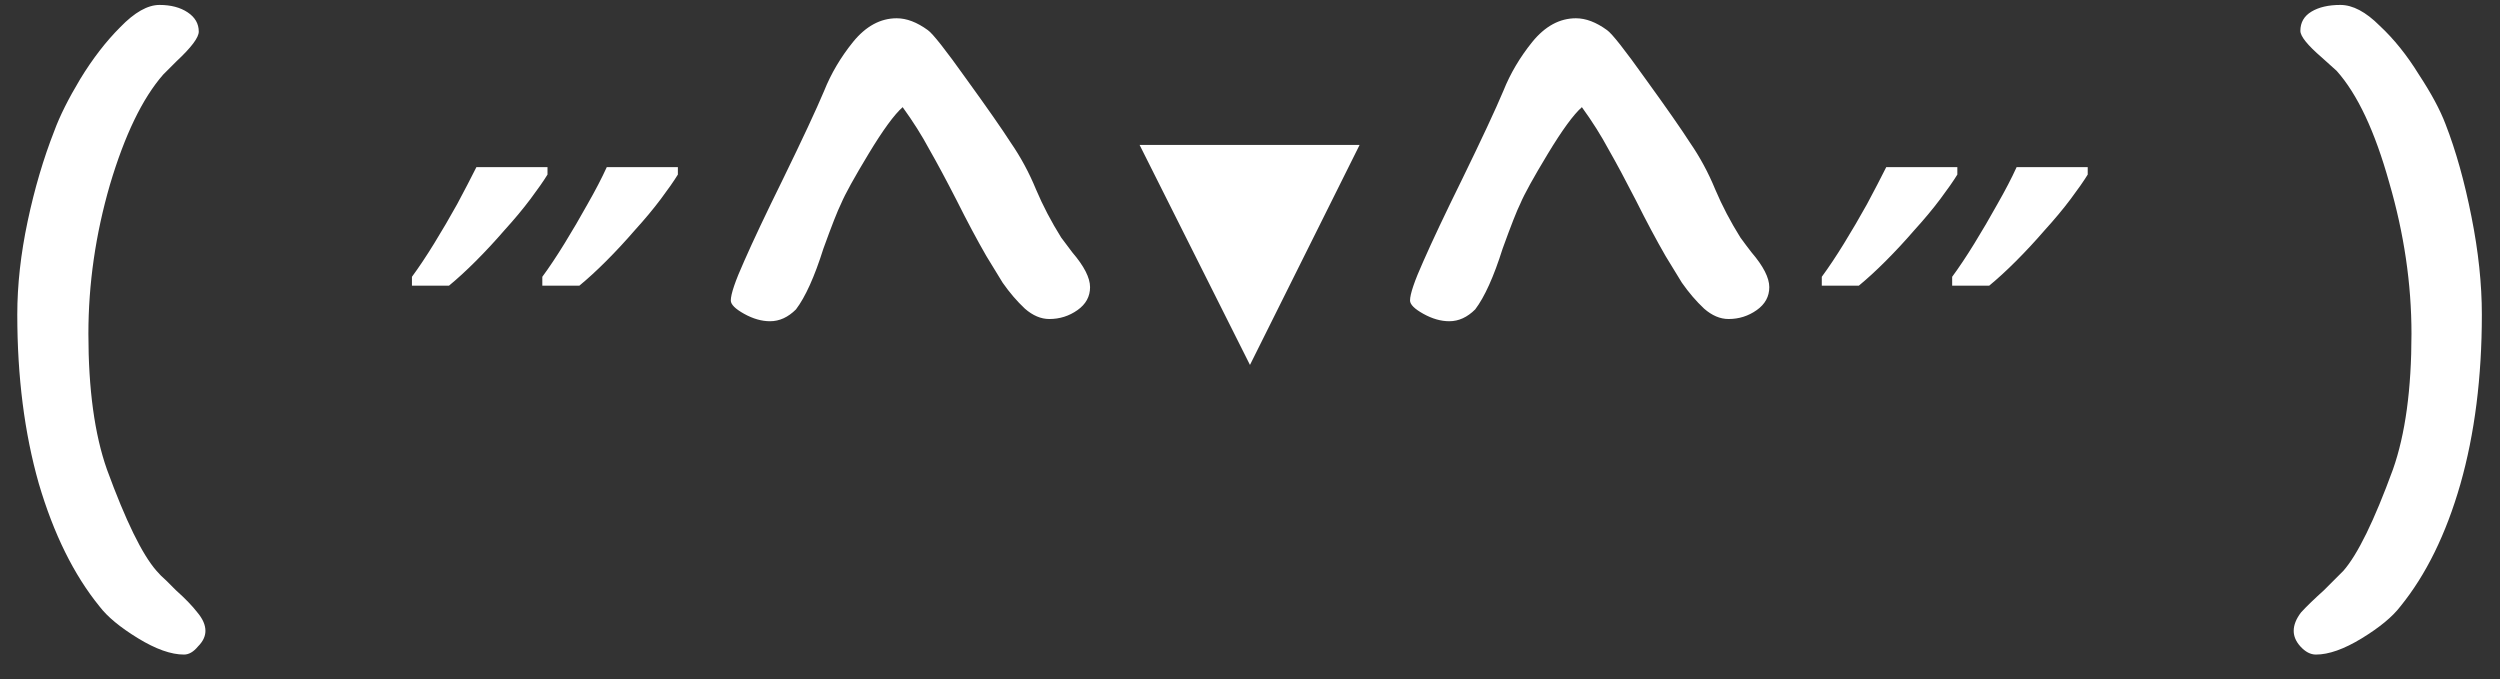 <svg width="81" height="22" viewBox="0 0 81 22" fill="none" xmlns="http://www.w3.org/2000/svg">
<rect x="0" y="0" width="81" height="22" fill="#333333" stroke="none"/>
<path d="M5.168 0.16C5.536 0.16 5.84 0.24 6.08 0.4C6.32 0.56 6.44 0.768 6.44 1.024C6.44 1.216 6.2 1.536 5.72 1.984C5.432 2.272 5.288 2.416 5.288 2.416C4.616 3.184 4.04 4.376 3.56 5.992C3.096 7.592 2.864 9.2 2.864 10.816C2.864 12.608 3.064 14.072 3.464 15.208C4.072 16.872 4.608 17.968 5.072 18.496C5.152 18.592 5.256 18.696 5.384 18.808C5.512 18.936 5.616 19.04 5.696 19.12C6 19.392 6.232 19.632 6.392 19.84C6.568 20.048 6.656 20.248 6.656 20.44C6.656 20.616 6.576 20.784 6.416 20.944C6.272 21.12 6.12 21.208 5.96 21.208C5.544 21.208 5.048 21.032 4.472 20.68C3.896 20.328 3.48 19.984 3.224 19.648C2.392 18.624 1.736 17.296 1.256 15.664C0.792 14.032 0.56 12.208 0.56 10.192C0.56 9.232 0.672 8.224 0.896 7.168C1.12 6.112 1.408 5.136 1.76 4.24C1.936 3.76 2.216 3.2 2.6 2.56C3 1.904 3.432 1.344 3.896 0.88C4.36 0.4 4.784 0.16 5.168 0.16ZM21.963 5.656C21.835 5.864 21.651 6.128 21.411 6.448C21.171 6.768 20.891 7.104 20.571 7.456C20.267 7.808 19.955 8.144 19.635 8.464C19.331 8.768 19.043 9.032 18.771 9.256H17.571V8.968C17.795 8.664 18.035 8.304 18.291 7.888C18.547 7.472 18.795 7.048 19.035 6.616C19.291 6.168 19.499 5.768 19.659 5.416H21.963V5.656ZM17.739 5.656C17.611 5.864 17.427 6.128 17.187 6.448C16.947 6.768 16.667 7.104 16.347 7.456C16.043 7.808 15.731 8.144 15.411 8.464C15.107 8.768 14.819 9.032 14.547 9.256H13.347V8.968C13.571 8.664 13.811 8.304 14.067 7.888C14.323 7.472 14.571 7.048 14.811 6.616C15.051 6.168 15.259 5.768 15.435 5.416H17.739V5.656ZM25.79 10.024C25.534 10.28 25.254 10.408 24.95 10.408C24.678 10.408 24.398 10.328 24.11 10.168C23.822 10.008 23.678 9.864 23.678 9.736C23.678 9.528 23.822 9.104 24.11 8.464C24.398 7.808 24.814 6.928 25.358 5.824C25.998 4.512 26.446 3.552 26.702 2.944C26.926 2.384 27.238 1.856 27.638 1.36C28.054 0.848 28.526 0.592 29.054 0.592C29.374 0.592 29.71 0.72 30.062 0.976C30.222 1.088 30.638 1.616 31.31 2.56C31.982 3.488 32.462 4.176 32.75 4.624C33.07 5.088 33.342 5.592 33.566 6.136C33.79 6.664 34.062 7.184 34.382 7.696C34.51 7.872 34.63 8.032 34.742 8.176C35.126 8.624 35.318 9 35.318 9.304C35.318 9.608 35.182 9.856 34.91 10.048C34.638 10.24 34.334 10.336 33.998 10.336C33.726 10.336 33.462 10.224 33.206 10C32.95 9.76 32.71 9.48 32.486 9.16C32.278 8.824 32.102 8.536 31.958 8.296C31.654 7.768 31.334 7.168 30.998 6.496C30.662 5.84 30.366 5.288 30.11 4.84C29.87 4.392 29.582 3.936 29.246 3.472C28.974 3.712 28.606 4.216 28.142 4.984C27.678 5.752 27.382 6.288 27.254 6.592C27.142 6.816 26.95 7.304 26.678 8.056C26.39 8.968 26.094 9.624 25.79 10.024ZM40.499 11.824L36.923 4.696H44.051L40.499 11.824ZM47.797 10.024C47.541 10.28 47.261 10.408 46.957 10.408C46.685 10.408 46.405 10.328 46.117 10.168C45.829 10.008 45.685 9.864 45.685 9.736C45.685 9.528 45.829 9.104 46.117 8.464C46.405 7.808 46.821 6.928 47.365 5.824C48.005 4.512 48.453 3.552 48.709 2.944C48.933 2.384 49.245 1.856 49.645 1.36C50.061 0.848 50.533 0.592 51.061 0.592C51.381 0.592 51.717 0.72 52.069 0.976C52.229 1.088 52.645 1.616 53.317 2.56C53.989 3.488 54.469 4.176 54.757 4.624C55.077 5.088 55.349 5.592 55.573 6.136C55.797 6.664 56.069 7.184 56.389 7.696C56.517 7.872 56.637 8.032 56.749 8.176C57.133 8.624 57.325 9 57.325 9.304C57.325 9.608 57.189 9.856 56.917 10.048C56.645 10.24 56.341 10.336 56.005 10.336C55.733 10.336 55.469 10.224 55.213 10C54.957 9.76 54.717 9.48 54.493 9.16C54.285 8.824 54.109 8.536 53.965 8.296C53.661 7.768 53.341 7.168 53.005 6.496C52.669 5.84 52.373 5.288 52.117 4.84C51.877 4.392 51.589 3.936 51.253 3.472C50.981 3.712 50.613 4.216 50.149 4.984C49.685 5.752 49.389 6.288 49.261 6.592C49.149 6.816 48.957 7.304 48.685 8.056C48.397 8.968 48.101 9.624 47.797 10.024ZM67.642 5.656C67.514 5.864 67.33 6.128 67.09 6.448C66.85 6.768 66.57 7.104 66.25 7.456C65.946 7.808 65.634 8.144 65.314 8.464C65.01 8.768 64.722 9.032 64.45 9.256H63.25V8.968C63.474 8.664 63.714 8.304 63.97 7.888C64.226 7.472 64.474 7.048 64.714 6.616C64.97 6.168 65.178 5.768 65.338 5.416H67.642V5.656ZM63.418 5.656C63.29 5.864 63.106 6.128 62.866 6.448C62.626 6.768 62.346 7.104 62.026 7.456C61.722 7.808 61.41 8.144 61.09 8.464C60.786 8.768 60.498 9.032 60.226 9.256H59.026V8.968C59.25 8.664 59.49 8.304 59.746 7.888C60.002 7.472 60.25 7.048 60.49 6.616C60.73 6.168 60.938 5.768 61.114 5.416H63.418V5.656ZM75.828 0.16C76.228 0.16 76.652 0.384 77.1 0.832C77.564 1.264 77.988 1.792 78.372 2.416C78.772 3.024 79.06 3.56 79.236 4.024C79.572 4.888 79.852 5.888 80.076 7.024C80.3 8.144 80.412 9.2 80.412 10.192C80.412 12.224 80.18 14.056 79.716 15.688C79.252 17.304 78.604 18.624 77.772 19.648C77.516 19.984 77.1 20.328 76.524 20.68C75.948 21.032 75.452 21.208 75.036 21.208C74.86 21.208 74.692 21.12 74.532 20.944C74.388 20.784 74.316 20.616 74.316 20.44C74.316 20.248 74.396 20.048 74.556 19.84C74.732 19.648 74.98 19.408 75.3 19.12C75.716 18.704 75.924 18.496 75.924 18.496C76.388 17.968 76.924 16.872 77.532 15.208C77.932 14.072 78.132 12.608 78.132 10.816C78.132 9.2 77.892 7.568 77.412 5.92C76.948 4.256 76.38 3.048 75.708 2.296L75.228 1.864C74.764 1.464 74.532 1.176 74.532 1C74.532 0.728 74.652 0.52 74.892 0.376C75.132 0.232 75.444 0.16 75.828 0.16Z" fill="white"/>
</svg>
